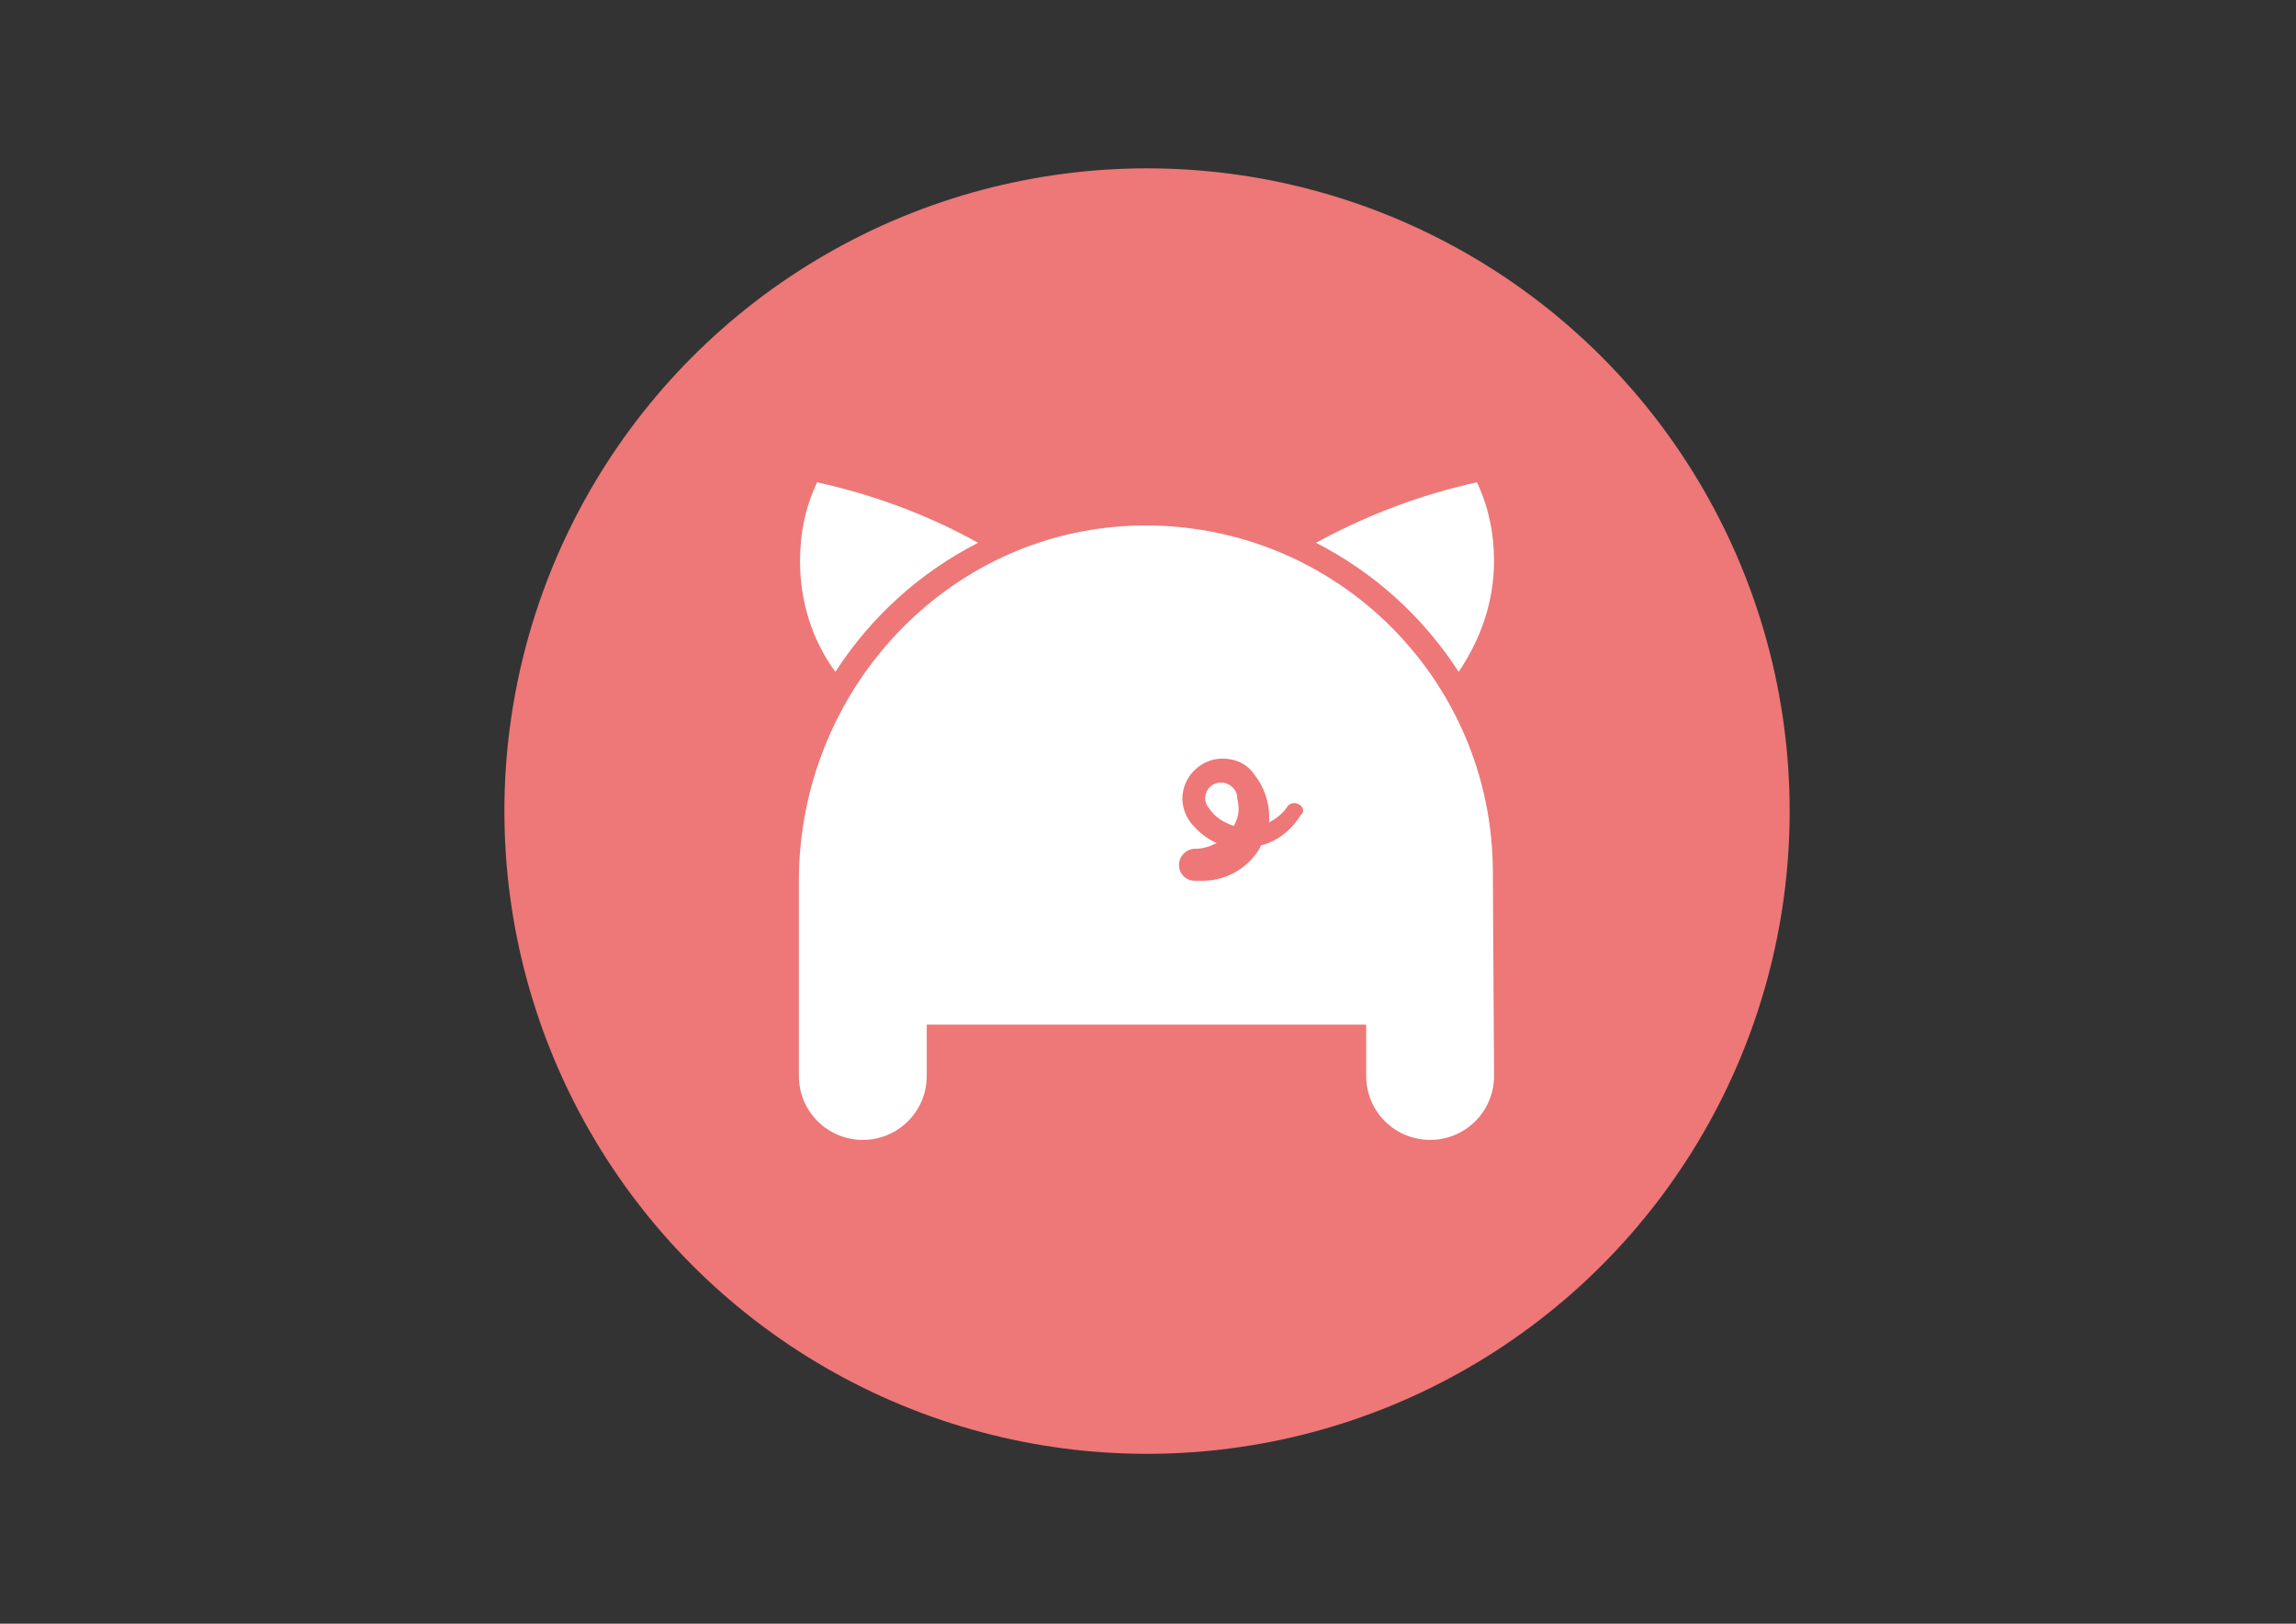 <?xml version="1.0" encoding="utf-8"?>
<!-- Generator: Adobe Illustrator 26.4.1, SVG Export Plug-In . SVG Version: 6.00 Build 0)  -->
<svg version="1.0" id="katman_1" xmlns="http://www.w3.org/2000/svg" xmlns:xlink="http://www.w3.org/1999/xlink" x="0px" y="0px"
	 viewBox="0 0 841.89 595.28" style="enable-background:new 0 0 841.89 595.28;" xml:space="preserve">
<rect x="0" y="0" width="841.89" height="595.28" fill="#333333" stroke="none"/>
<style type="text/css">
	.st0{fill:#EE7778;}
	.st1{fill:#FFFFFF;}
</style>
<g>
	<circle class="st0" cx="420.59" cy="297.36" r="235.64"/>
	<path class="st1" d="M299.63,176.82c20.93,4.6,41.02,12.14,59.01,22.18c-21.35,10.88-39.34,27.21-52.32,47.3
		c-8.37-11.3-12.97-25.53-12.97-40.6C293.35,195.23,295.44,185.61,299.63,176.82z"/>
	<path class="st1" d="M547.83,394.46c0,12.97-10.46,23.44-23.44,23.44c-12.97,0-23.44-10.46-23.44-23.44v-18.83H339.81v18.83
		c0,12.97-10.46,23.44-23.44,23.44c-12.97,0-23.44-10.46-23.44-23.44v-71.57c0-69.06,53.57-127.66,122.63-130.17
		c72.41-2.51,131.84,55.25,131.84,127.24L547.83,394.46L547.83,394.46z"/>
	<path class="st1" d="M534.85,246.3c-12.97-20.09-30.97-36.41-52.32-47.3c18.42-10.05,38.09-17.58,59.01-22.18
		c4.19,8.79,6.28,18.42,6.28,28.88C547.83,220.77,542.8,234.58,534.85,246.3z"/>
	<path class="st0" d="M476.26,294.85c-1.67-0.84-3.35-0.42-4.19,0.84c-1.67,2.51-3.77,4.19-6.7,5.86c0-0.84,0-1.26,0-2.09
		c0-5.86-2.09-11.3-5.44-15.49c-2.51-3.77-6.7-5.86-11.72-5.86c-7.95,0-14.65,6.7-14.65,14.65c0,3.35,1.26,6.7,3.35,9.21
		c2.51,2.93,5.44,5.44,9.21,7.12c-2.51,1.26-5.02,2.09-7.95,2.09l0,0c-3.35,0-5.86,2.93-5.86,5.86c0,3.35,2.51,5.86,5.86,5.86
		c0.84,0,2.09,0,2.93,0c9.21,0,17.58-5.44,21.35-12.97c6.28-1.67,11.3-5.86,14.65-11.3C478.35,297.78,477.93,295.68,476.26,294.85z
		 M452.4,302.8c-3.77-1.26-7.12-3.35-9.21-6.7l0,0c-0.84-0.84-1.26-2.09-1.26-3.35c0-3.35,2.51-5.86,5.86-5.86
		c2.93,0,5.86,2.51,5.86,5.44c0,0.84,0.42,1.67,0.42,2.93C454.49,297.78,453.65,300.71,452.4,302.8z"/>
</g>
</svg>
